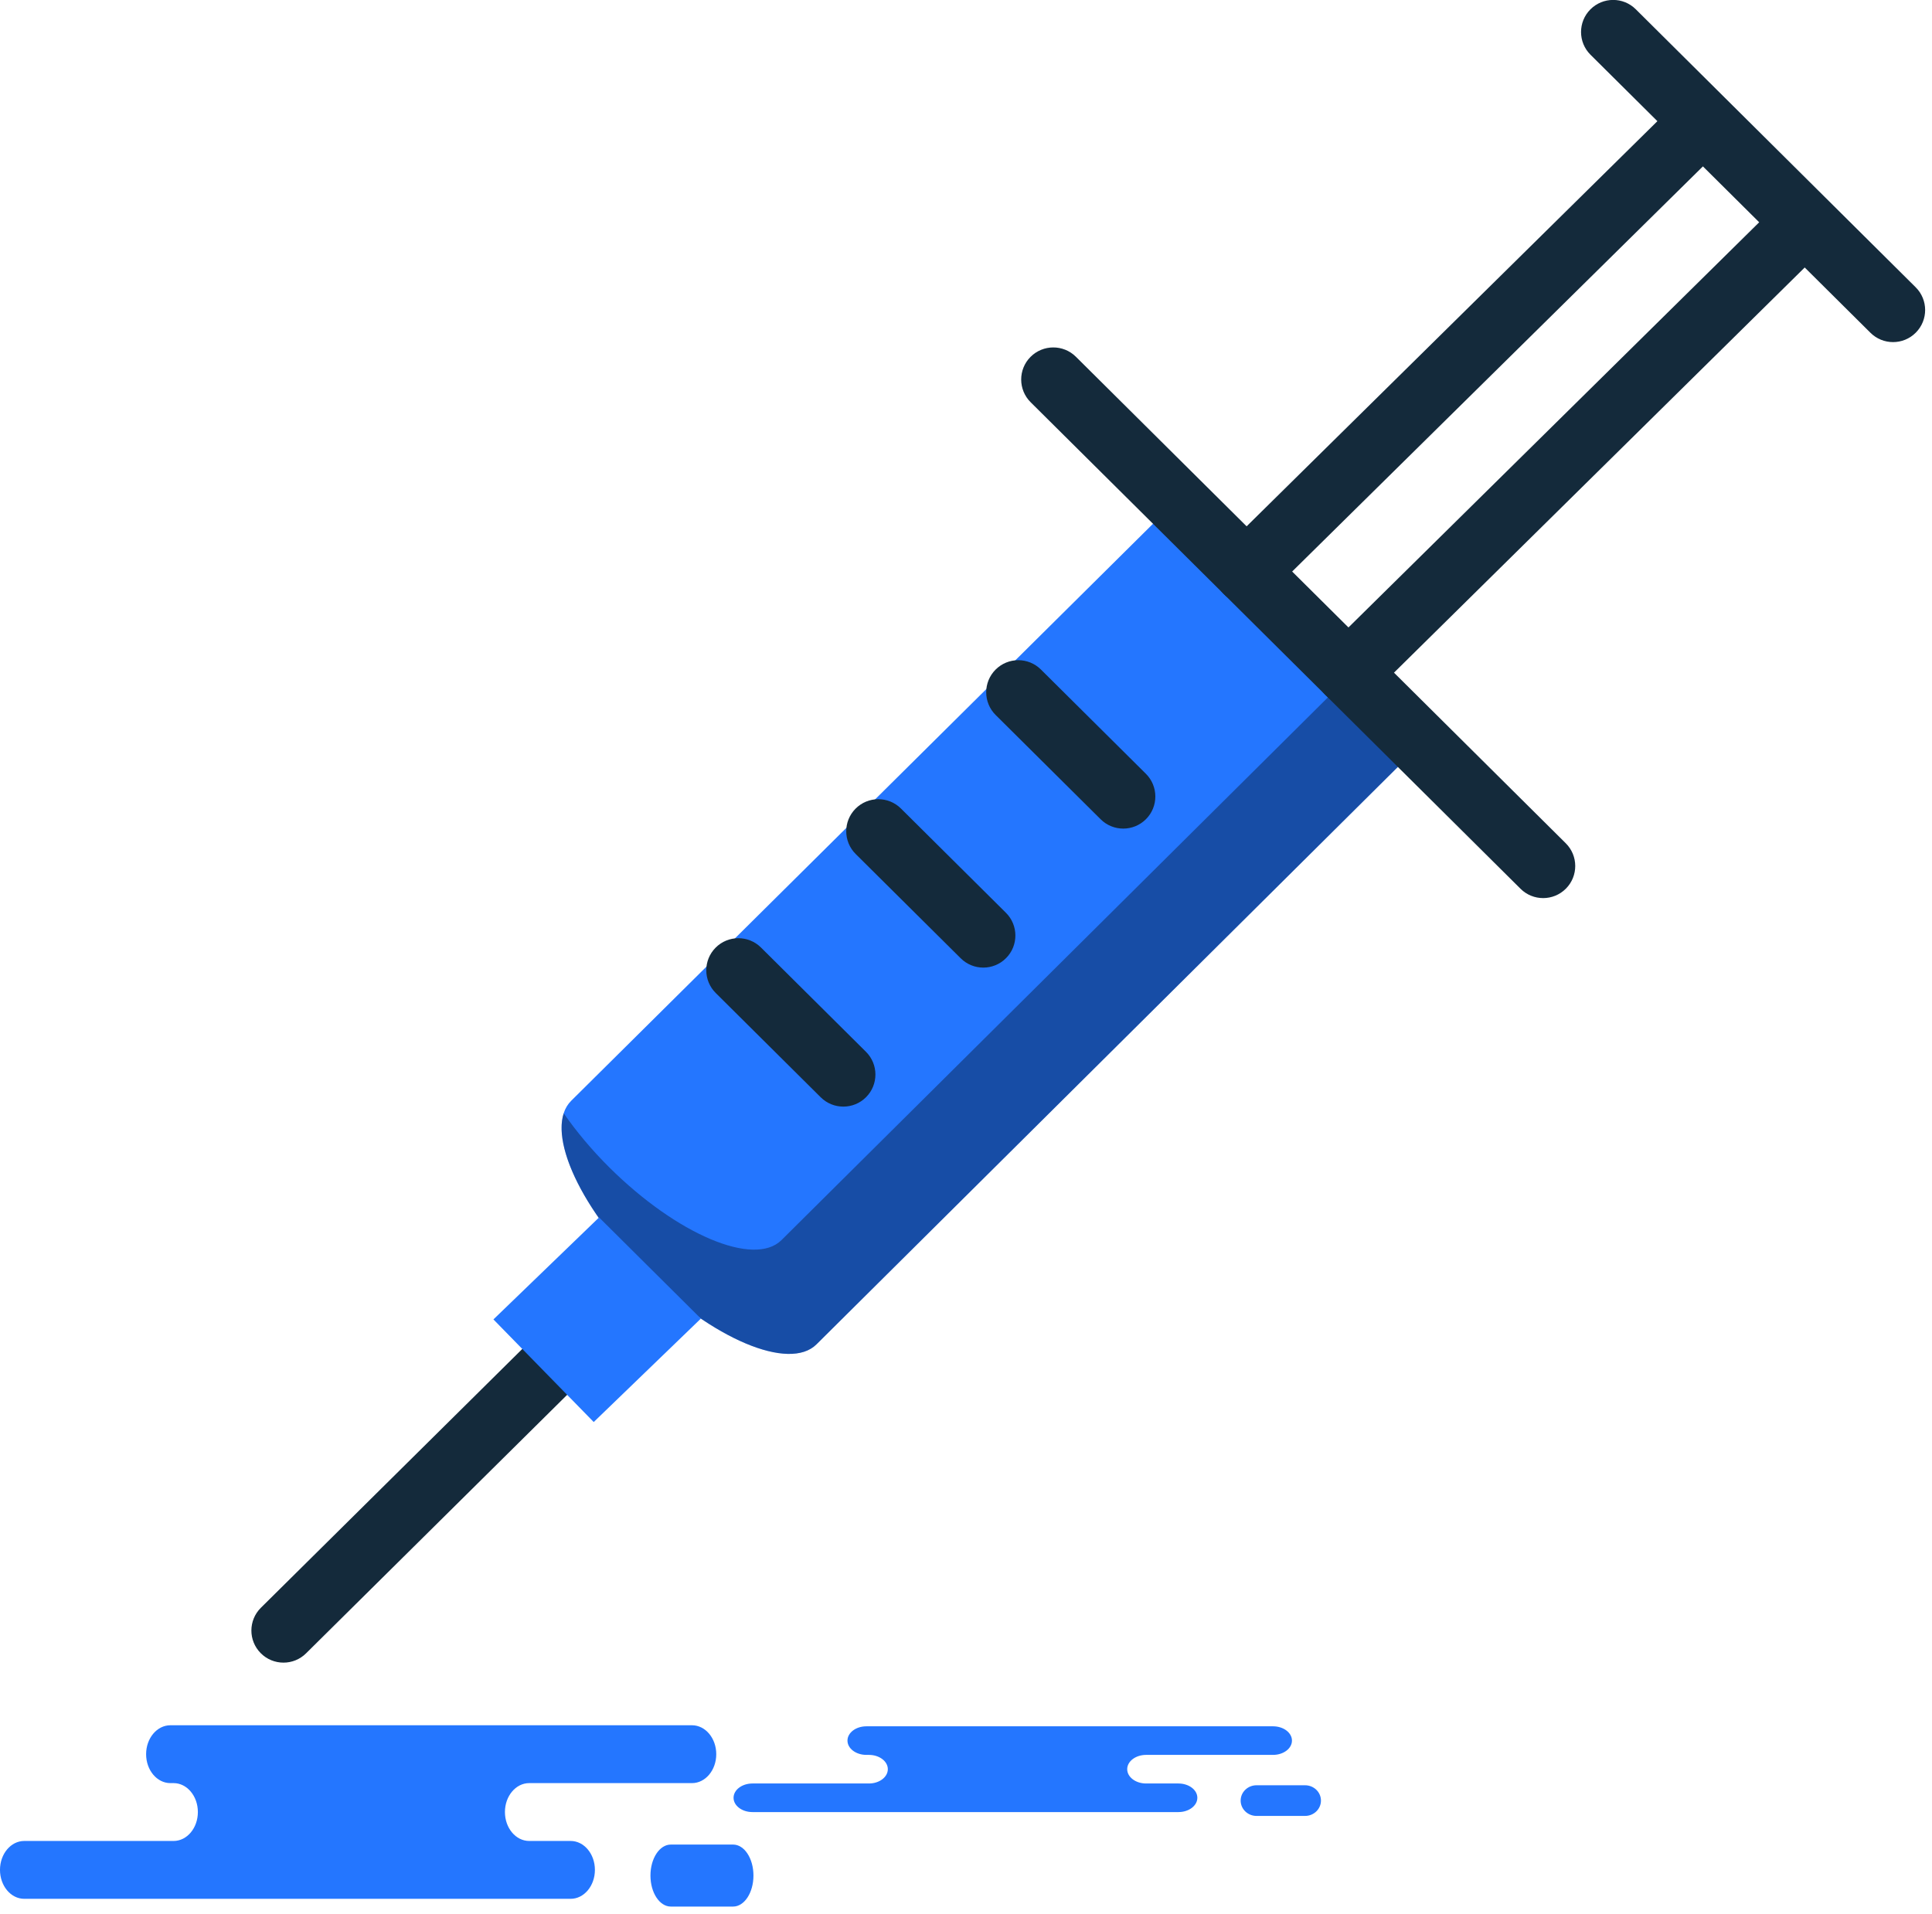 <svg xmlns="http://www.w3.org/2000/svg" xmlns:xlink="http://www.w3.org/1999/xlink" preserveAspectRatio="xMidYMid" width="218" height="216" viewBox="0 0 218 216">
  <defs>
    <style>

      .cls-3 {
        fill: #2476ff;
      }

      .cls-8 {
        fill: #142a3b;
      }

      .cls-9 {
        fill: #000000;
        opacity: 0.35;
      }
    </style>
  </defs>
  <g id="group-153svg">
    <path d="M103.872,194.813 C103.872,194.813 97.760,194.813 97.760,194.813 C96.582,194.813 95.626,195.534 95.626,196.426 C95.626,197.318 96.582,198.039 97.760,198.039 C97.760,198.039 98.045,198.039 98.045,198.039 C99.223,198.039 100.179,198.762 100.179,199.652 C100.179,200.544 99.223,201.266 98.045,201.266 C98.045,201.266 84.905,201.266 84.905,201.266 C83.727,201.266 82.772,201.988 82.772,202.880 C82.772,203.771 83.727,204.493 84.905,204.493 C84.905,204.493 100.696,204.493 100.696,204.493 C100.696,204.493 132.970,204.493 132.970,204.493 C134.149,204.493 135.104,203.771 135.104,202.880 C135.104,201.988 134.149,201.266 132.970,201.266 C132.970,201.266 129.324,201.266 129.324,201.266 C128.145,201.266 127.190,200.544 127.190,199.652 C127.190,198.762 128.145,198.039 129.324,198.039 C129.324,198.039 143.645,198.039 143.645,198.039 C144.824,198.039 145.780,197.318 145.780,196.426 C145.780,195.534 144.824,194.813 143.645,194.813 C143.645,194.813 142.577,194.813 142.577,194.813 C142.577,194.813 103.872,194.813 103.872,194.813 Z" id="path-1" class="cls-3" fill-rule="evenodd"/>
    <path d="M141.779,204.926 C140.792,204.926 139.991,204.151 139.991,203.196 C139.991,202.241 140.792,201.467 141.779,201.467 C141.779,201.467 147.261,201.467 147.261,201.467 C148.250,201.467 149.051,202.241 149.051,203.196 C149.051,204.151 148.250,204.926 147.261,204.926 C147.261,204.926 141.779,204.926 141.779,204.926 Z" id="path-2" class="cls-3" fill-rule="evenodd"/>
    <path d="M27.065,194.695 C27.065,194.695 19.224,194.695 19.224,194.695 C17.713,194.695 16.487,196.157 16.487,197.960 C16.487,199.763 17.713,201.224 19.224,201.224 C19.224,201.224 19.590,201.224 19.590,201.224 C21.101,201.224 22.327,202.686 22.327,204.488 C22.327,206.291 21.101,207.752 19.590,207.752 C19.590,207.752 2.735,207.752 2.735,207.752 C1.223,207.752 -0.001,209.213 -0.001,211.017 C-0.001,212.818 1.223,214.281 2.735,214.281 C2.735,214.281 22.990,214.281 22.990,214.281 C22.990,214.281 64.390,214.281 64.390,214.281 C65.901,214.281 67.127,212.818 67.127,211.017 C67.127,209.213 65.901,207.752 64.390,207.752 C64.390,207.752 59.712,207.752 59.712,207.752 C58.200,207.752 56.975,206.291 56.975,204.488 C56.975,202.686 58.200,201.224 59.712,201.224 C59.712,201.224 78.083,201.224 78.083,201.224 C79.595,201.224 80.820,199.763 80.820,197.960 C80.820,196.157 79.595,194.695 78.083,194.695 C78.083,194.695 76.712,194.695 76.712,194.695 C76.712,194.695 27.065,194.695 27.065,194.695 Z" id="path-3" class="cls-3" fill-rule="evenodd"/>
    <path d="M75.690,215.155 C74.422,215.155 73.395,213.588 73.395,211.656 C73.395,209.725 74.422,208.159 75.690,208.159 C75.690,208.159 82.722,208.159 82.722,208.159 C83.989,208.159 85.017,209.725 85.017,211.656 C85.017,213.588 83.989,215.155 82.722,215.155 C82.722,215.155 75.690,215.155 75.690,215.155 Z" id="path-4" class="cls-3" fill-rule="evenodd"/>
    <path d="M160.297,83.997 C160.297,83.997 92.128,151.711 92.128,151.711 C89.051,154.767 80.353,151.102 72.707,143.511 C65.065,135.917 61.371,127.277 64.452,124.221 C64.452,124.221 132.667,56.562 132.667,56.562 C132.667,56.562 132.667,56.562 132.667,56.562 " id="path-5" class="cls-3" fill-rule="evenodd"/>
    <path d="M31.986,187.627 C31.055,187.627 30.121,187.271 29.414,186.554 C28.007,185.133 28.018,182.842 29.439,181.435 C29.439,181.435 58.924,152.237 58.924,152.237 C60.344,150.831 62.638,150.838 64.044,152.261 C65.451,153.683 65.440,155.973 64.019,157.382 C64.019,157.382 34.534,186.579 34.534,186.579 C33.829,187.280 32.907,187.627 31.986,187.627 Z" id="path-6" class="cls-8" fill-rule="evenodd"/>
    <path d="M152.399,76.155 C152.399,76.155 88.180,139.945 88.180,139.945 C85.103,143.001 76.404,139.336 68.759,131.746 C66.741,129.741 65.021,127.667 63.606,125.637 C62.373,129.449 66.032,136.877 72.707,143.511 C80.353,151.102 89.051,154.767 92.128,151.711 C92.128,151.711 160.297,83.997 160.297,83.997 C160.297,83.997 152.399,76.155 152.399,76.155 Z" id="path-7" class="cls-9" fill-rule="evenodd"/>
    <path d="M67.598,137.387 C67.598,137.387 55.677,148.896 55.677,148.896 C55.677,148.896 66.993,160.476 66.993,160.476 C66.993,160.476 79.084,148.804 79.084,148.804 C79.084,148.804 79.084,148.804 79.084,148.804 " id="path-8" class="cls-3" fill-rule="evenodd"/>
    <path d="M174.124,101.350 C173.201,101.350 172.278,101.000 171.573,100.299 C171.573,100.299 116.297,45.395 116.297,45.395 C114.877,43.987 114.870,41.694 116.279,40.276 C117.690,38.859 119.985,38.852 121.399,40.258 C121.399,40.258 176.674,95.161 176.674,95.161 C178.095,96.570 178.101,98.864 176.692,100.281 C175.985,100.994 175.053,101.350 174.124,101.350 Z" id="path-9" class="cls-8" fill-rule="evenodd"/>
    <path d="M140.655,68.110 C139.720,68.110 138.787,67.752 138.078,67.032 C136.674,65.608 136.690,63.316 138.113,61.912 C138.113,61.912 188.176,12.529 188.176,12.529 C189.601,11.121 191.892,11.139 193.296,12.564 C194.699,13.987 194.683,16.278 193.260,17.683 C193.260,17.683 143.198,67.066 143.198,67.066 C142.492,67.763 141.573,68.110 140.655,68.110 Z" id="path-10" class="cls-8" fill-rule="evenodd"/>
    <path d="M213.606,38.606 C212.684,38.606 211.760,38.256 211.055,37.554 C211.055,37.554 179.469,6.180 179.469,6.180 C178.050,4.772 178.043,2.479 179.452,1.061 C180.862,-0.357 183.157,-0.364 184.572,1.043 C184.572,1.043 216.156,32.417 216.156,32.417 C217.576,33.825 217.584,36.118 216.174,37.536 C215.467,38.249 214.536,38.606 213.606,38.606 Z" id="path-11" class="cls-8" fill-rule="evenodd"/>
    <path d="M126.745,93.507 C125.822,93.507 124.899,93.157 124.194,92.455 C124.194,92.455 112.349,80.691 112.349,80.691 C110.930,79.281 110.923,76.988 112.332,75.570 C113.742,74.153 116.037,74.147 117.451,75.553 C117.451,75.553 129.295,87.317 129.295,87.317 C130.715,88.727 130.722,91.020 129.313,92.438 C128.606,93.150 127.674,93.507 126.745,93.507 Z" id="path-12" class="cls-8" fill-rule="evenodd"/>
    <path d="M110.952,109.194 C110.030,109.194 109.107,108.843 108.402,108.141 C108.402,108.141 96.556,96.378 96.556,96.378 C95.136,94.969 95.129,92.676 96.538,91.257 C97.949,89.840 100.243,89.833 101.658,91.240 C101.658,91.240 113.503,103.005 113.503,103.005 C114.923,104.413 114.930,106.707 113.521,108.123 C112.814,108.836 111.882,109.194 110.952,109.194 Z" id="path-13" class="cls-8" fill-rule="evenodd"/>
    <path d="M95.159,124.881 C94.236,124.881 93.314,124.531 92.608,123.830 C92.608,123.830 80.764,112.064 80.764,112.064 C79.344,110.655 79.337,108.363 80.746,106.944 C82.155,105.527 84.450,105.520 85.865,106.926 C85.865,106.926 97.710,118.692 97.710,118.692 C99.130,120.101 99.137,122.393 97.728,123.812 C97.021,124.523 96.089,124.881 95.159,124.881 Z" id="path-14" class="cls-8" fill-rule="evenodd"/>
    <path d="M152.146,79.522 C151.211,79.522 150.278,79.164 149.569,78.443 C148.165,77.020 148.180,74.730 149.604,73.325 C149.604,73.325 199.663,23.937 199.663,23.937 C201.086,22.532 203.378,22.545 204.782,23.972 C206.186,25.394 206.172,27.686 204.747,29.092 C204.747,29.092 154.688,78.479 154.688,78.479 C153.983,79.175 153.066,79.522 152.146,79.522 Z" id="path-15" class="cls-8" fill-rule="evenodd"/>
  </g>
</svg>
